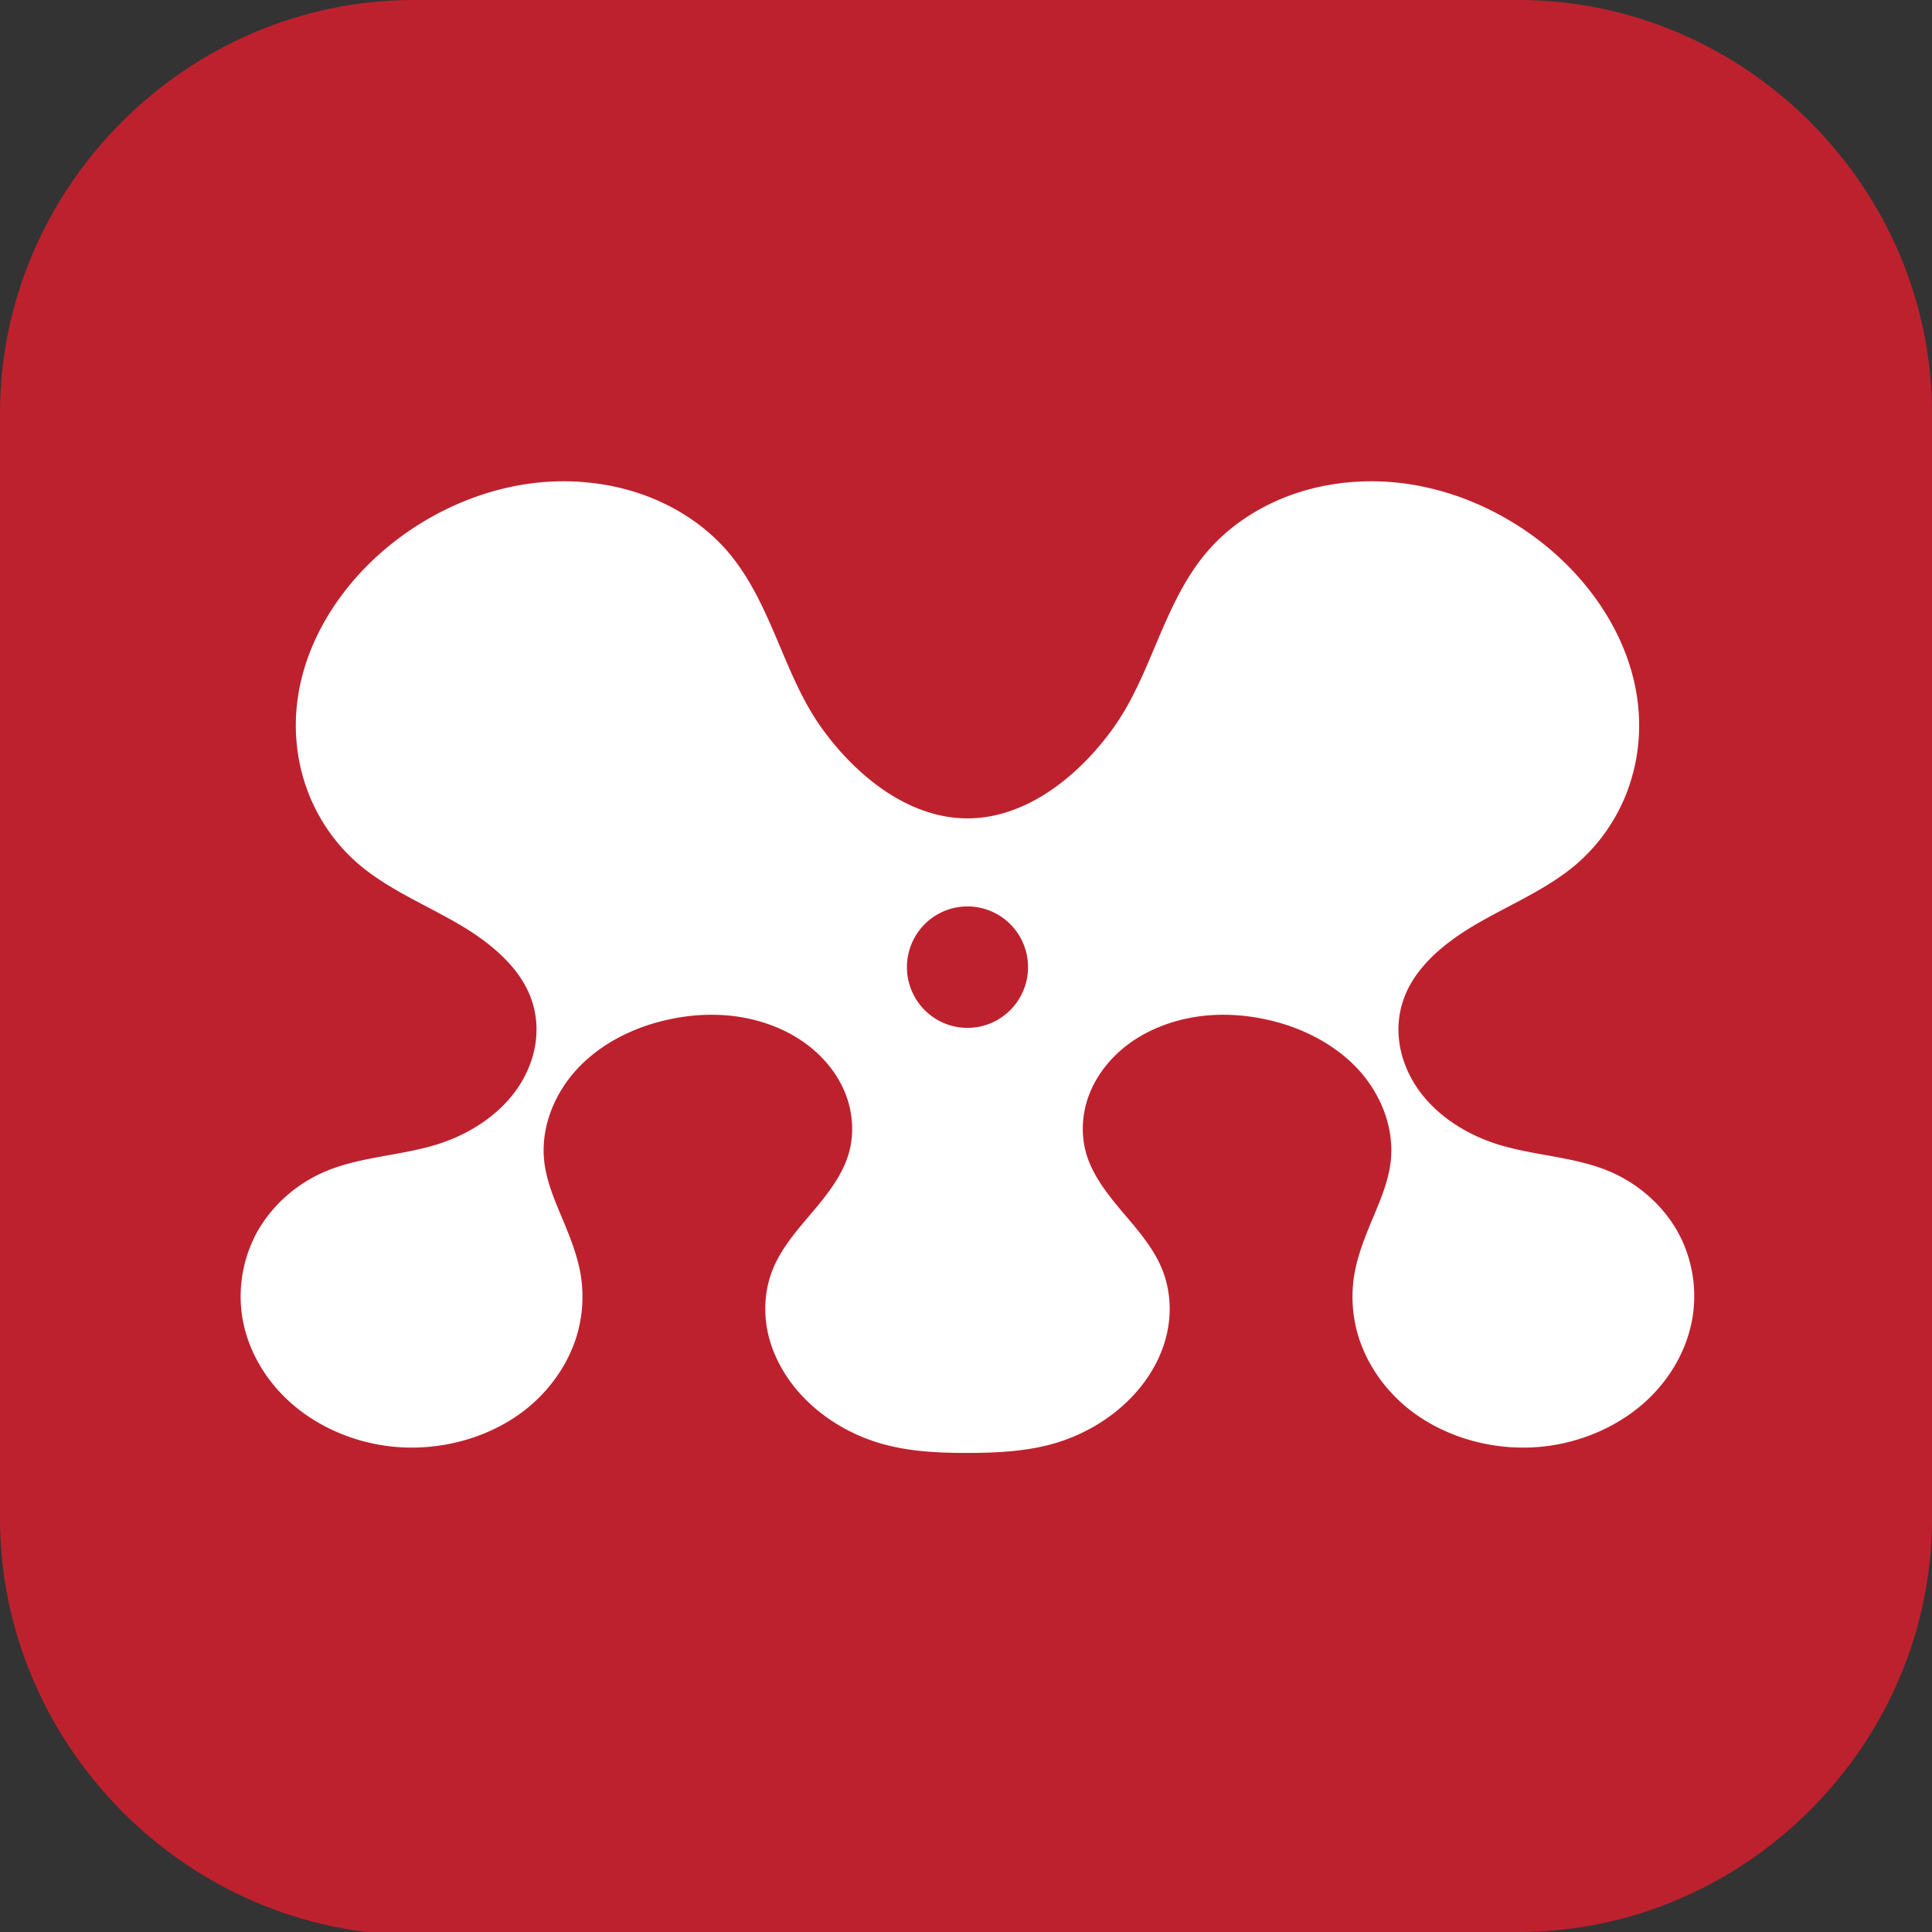 <?xml version="1.0" encoding="UTF-8" standalone="no"?>
<svg
   id="_图层_1"
   version="1.1"
   viewBox="0 0 64 64" width="24" height="24"
   sodipodi:docname="mendeley-desktop.svg"
   xml:space="preserve"
   inkscape:version="1.4 (e7c3feb100, 2024-10-09)"
   xmlns:inkscape="http://www.inkscape.org/namespaces/inkscape"
   xmlns:sodipodi="http://sodipodi.sourceforge.net/DTD/sodipodi-0.dtd"
   xmlns="http://www.w3.org/2000/svg"
   xmlns:svg="http://www.w3.org/2000/svg"><rect x="0" y="0" width="64" height="64" fill="#333333" stroke="none"/><sodipodi:namedview
     id="namedview26"
     pagecolor="#505050"
     bordercolor="#eeeeee"
     borderopacity="1"
     inkscape:showpageshadow="0"
     inkscape:pageopacity="0"
     inkscape:pagecheckerboard="0"
     inkscape:deskcolor="#505050"
     inkscape:zoom="10.6875"
     inkscape:cx="32"
     inkscape:cy="29.005848"
     inkscape:window-width="1920"
     inkscape:window-height="939"
     inkscape:window-x="0"
     inkscape:window-y="34"
     inkscape:window-maximized="1"
     inkscape:current-layer="_图层_1" /><!-- Generator: Adobe Illustrator 29.0.1, SVG Export Plug-In . SVG Version: 2.1.0 Build 192)  --><defs
     id="defs6"><style
       id="style1">
      .st0 {
        fill-opacity: .5;
      }

      .st0, .st1, .st2, .st3, .st4, .st5, .st6, .st7 {
        fill: #fff;
      }

      .st8 {
        fill: #133c9a;
      }

      .st2, .st9 {
        display: none;
      }

      .st3 {
        fill-opacity: .2;
      }

      .st4 {
        fill-opacity: .9;
      }

      .st10 {
        fill: #3370ff;
      }

      .st11 {
        fill: url(#_未命名的渐变_3);
      }

      .st12 {
        fill: url(#_未命名的渐变);
      }

      .st5 {
        fill-opacity: .3;
      }

      .st6 {
        fill-opacity: 0;
      }

      .st7 {
        fill-opacity: .7;
      }

      .st13 {
        fill: #00d6b9;
      }

      .st14 {
        fill: url(#_未命名的渐变_2);
      }
    </style><radialGradient
       id="_未命名的渐变"
       data-name="未命名的渐变"
       cx="123.9"
       cy="-40.2"
       fx="123.9"
       fy="-40.2"
       r="59.4"
       gradientTransform="translate(-26.8 25.5) scale(.6 -.7)"
       gradientUnits="userSpaceOnUse"><stop
         offset="0"
         stop-color="#db202e"
         id="stop1" /><stop
         offset="1"
         stop-color="#e01b24"
         id="stop2" /></radialGradient><radialGradient
       id="_未命名的渐变_2"
       data-name="未命名的渐变 2"
       cx="67.6"
       cy="26.8"
       fx="67.6"
       fy="26.8"
       r="105.2"
       gradientTransform="translate(-26.6 25.3) scale(.6 -.7)"
       gradientUnits="userSpaceOnUse"><stop
         offset="0"
         stop-color="#ffb648"
         id="stop3" /><stop
         offset="1"
         stop-color="#ff7800"
         stop-opacity="0"
         id="stop4" /></radialGradient><radialGradient
       id="_未命名的渐变_3"
       data-name="未命名的渐变 3"
       cx="61.7"
       cy="18.6"
       fx="61.7"
       fy="18.6"
       r="68"
       gradientTransform="translate(-26.8 25.8) scale(.6 -.7)"
       gradientUnits="userSpaceOnUse"><stop
         offset="0"
         stop-color="#c64600"
         id="stop5" /><stop
         offset="1"
         stop-color="#a51d2d"
         id="stop6" /></radialGradient></defs><path
     class="st1"
     d="M 47.5,64.1 H 13.8 C 6.2,64.1 0,57.8 0,50.3 V 13.7 C 0,6.2 6.2,0 13.7,0 H 50.3 C 57.8,0 64,6.2 64,13.7 V 50.3 C 64,57.8 57.8,64 50.3,64 h -2.9 0.1 z"
     id="path6"
     style="fill:#be212e;fill-opacity:1"
     sodipodi:nodetypes="cssssssssccc" /><g
     id="g44"
     transform="matrix(4.012,0,0,4.023,-0.047,-0.146)"><path
       fill="#ffffff"
       d="M 4.607,4 C 4.085,4.015 3.582,4.23 3.195,4.555 2.803,4.885 2.522,5.338 2.465,5.826 c -0.029,0.244 3e-4,0.495 0.088,0.727 0.088,0.232 0.235,0.445 0.432,0.609 0.232,0.194 0.523,0.317 0.789,0.469 0.133,0.076 0.259,0.161 0.369,0.264 C 4.253,7.997 4.346,8.119 4.396,8.256 4.441,8.378 4.452,8.507 4.432,8.635 4.412,8.762 4.361,8.885 4.287,8.994 4.138,9.212 3.898,9.37 3.635,9.455 3.33,9.553 2.993,9.558 2.699,9.682 2.466,9.78 2.271,9.951 2.148,10.158 c -0.122,0.208 -0.17,0.453 -0.141,0.688 0.035,0.275 0.178,0.535 0.393,0.73 0.214,0.195 0.498,0.323 0.795,0.365 C 3.631,12.003 4.098,11.873 4.414,11.59 4.572,11.448 4.692,11.272 4.76,11.078 4.827,10.884 4.839,10.674 4.795,10.475 4.761,10.322 4.7,10.178 4.639,10.033 4.578,9.888 4.519,9.741 4.504,9.586 4.478,9.313 4.591,9.034 4.787,8.828 4.984,8.622 5.257,8.488 5.547,8.428 5.734,8.389 5.93,8.38 6.119,8.41 6.308,8.44 6.492,8.509 6.644,8.615 6.798,8.722 6.92,8.866 6.988,9.031 7.056,9.197 7.068,9.383 7.014,9.553 6.958,9.727 6.838,9.877 6.717,10.02 6.596,10.162 6.47,10.306 6.398,10.475 6.319,10.661 6.311,10.871 6.365,11.064 6.42,11.258 6.533,11.436 6.684,11.58 6.85,11.739 7.062,11.859 7.291,11.924 7.52,11.989 7.753,12 7.992,12 8.232,12 8.48,11.989 8.709,11.924 8.938,11.859 9.15,11.739 9.316,11.58 9.467,11.436 9.581,11.258 9.635,11.064 9.689,10.871 9.681,10.661 9.602,10.475 9.53,10.306 9.404,10.162 9.283,10.02 9.162,9.877 9.042,9.727 8.986,9.553 8.932,9.383 8.944,9.197 9.012,9.031 9.08,8.866 9.202,8.722 9.355,8.615 9.508,8.509 9.692,8.44 9.881,8.41 10.07,8.38 10.266,8.389 10.453,8.428 c 0.29,0.06 0.563,0.195 0.76,0.4 0.196,0.206 0.309,0.484 0.283,0.758 -0.015,0.155 -0.074,0.302 -0.135,0.447 -0.061,0.145 -0.122,0.289 -0.156,0.442 -0.044,0.199 -0.032,0.409 0.035,0.603 0.068,0.194 0.188,0.37 0.346,0.512 0.317,0.283 0.783,0.413 1.219,0.351 0.297,-0.042 0.58,-0.17 0.795,-0.365 0.214,-0.195 0.357,-0.455 0.392,-0.73 0.03,-0.235 -0.018,-0.48 -0.14,-0.688 C 13.729,9.951 13.533,9.78 13.301,9.682 13.007,9.558 12.67,9.553 12.365,9.455 12.102,9.37 11.862,9.212 11.713,8.994 11.639,8.885 11.588,8.762 11.568,8.635 11.548,8.507 11.559,8.378 11.604,8.256 11.654,8.119 11.747,7.997 11.857,7.894 11.968,7.792 12.093,7.707 12.227,7.631 12.493,7.479 12.784,7.356 13.016,7.162 13.212,6.997 13.36,6.784 13.447,6.553 13.535,6.321 13.564,6.07 13.535,5.826 13.478,5.338 13.197,4.885 12.805,4.555 12.418,4.23 11.915,4.015 11.393,4 11.131,3.993 10.868,4.035 10.627,4.129 10.386,4.223 10.167,4.369 10,4.555 9.809,4.768 9.69,5.028 9.58,5.285 9.47,5.543 9.367,5.805 9.201,6.035 8.927,6.415 8.494,6.775 8,6.775 7.506,6.775 7.073,6.415 6.799,6.035 6.633,5.805 6.53,5.543 6.42,5.285 6.31,5.028 6.191,4.768 6,4.555 5.833,4.369 5.614,4.223 5.373,4.129 5.132,4.035 4.869,3.993 4.607,4 Z M 8,7.5 A 0.5,0.5 0 0 1 8.5,8 0.5,0.5 0 0 1 8,8.5 0.5,0.5 0 0 1 7.5,8 0.5,0.5 0 0 1 8,7.5 Z"
       id="path1" /></g></svg>
